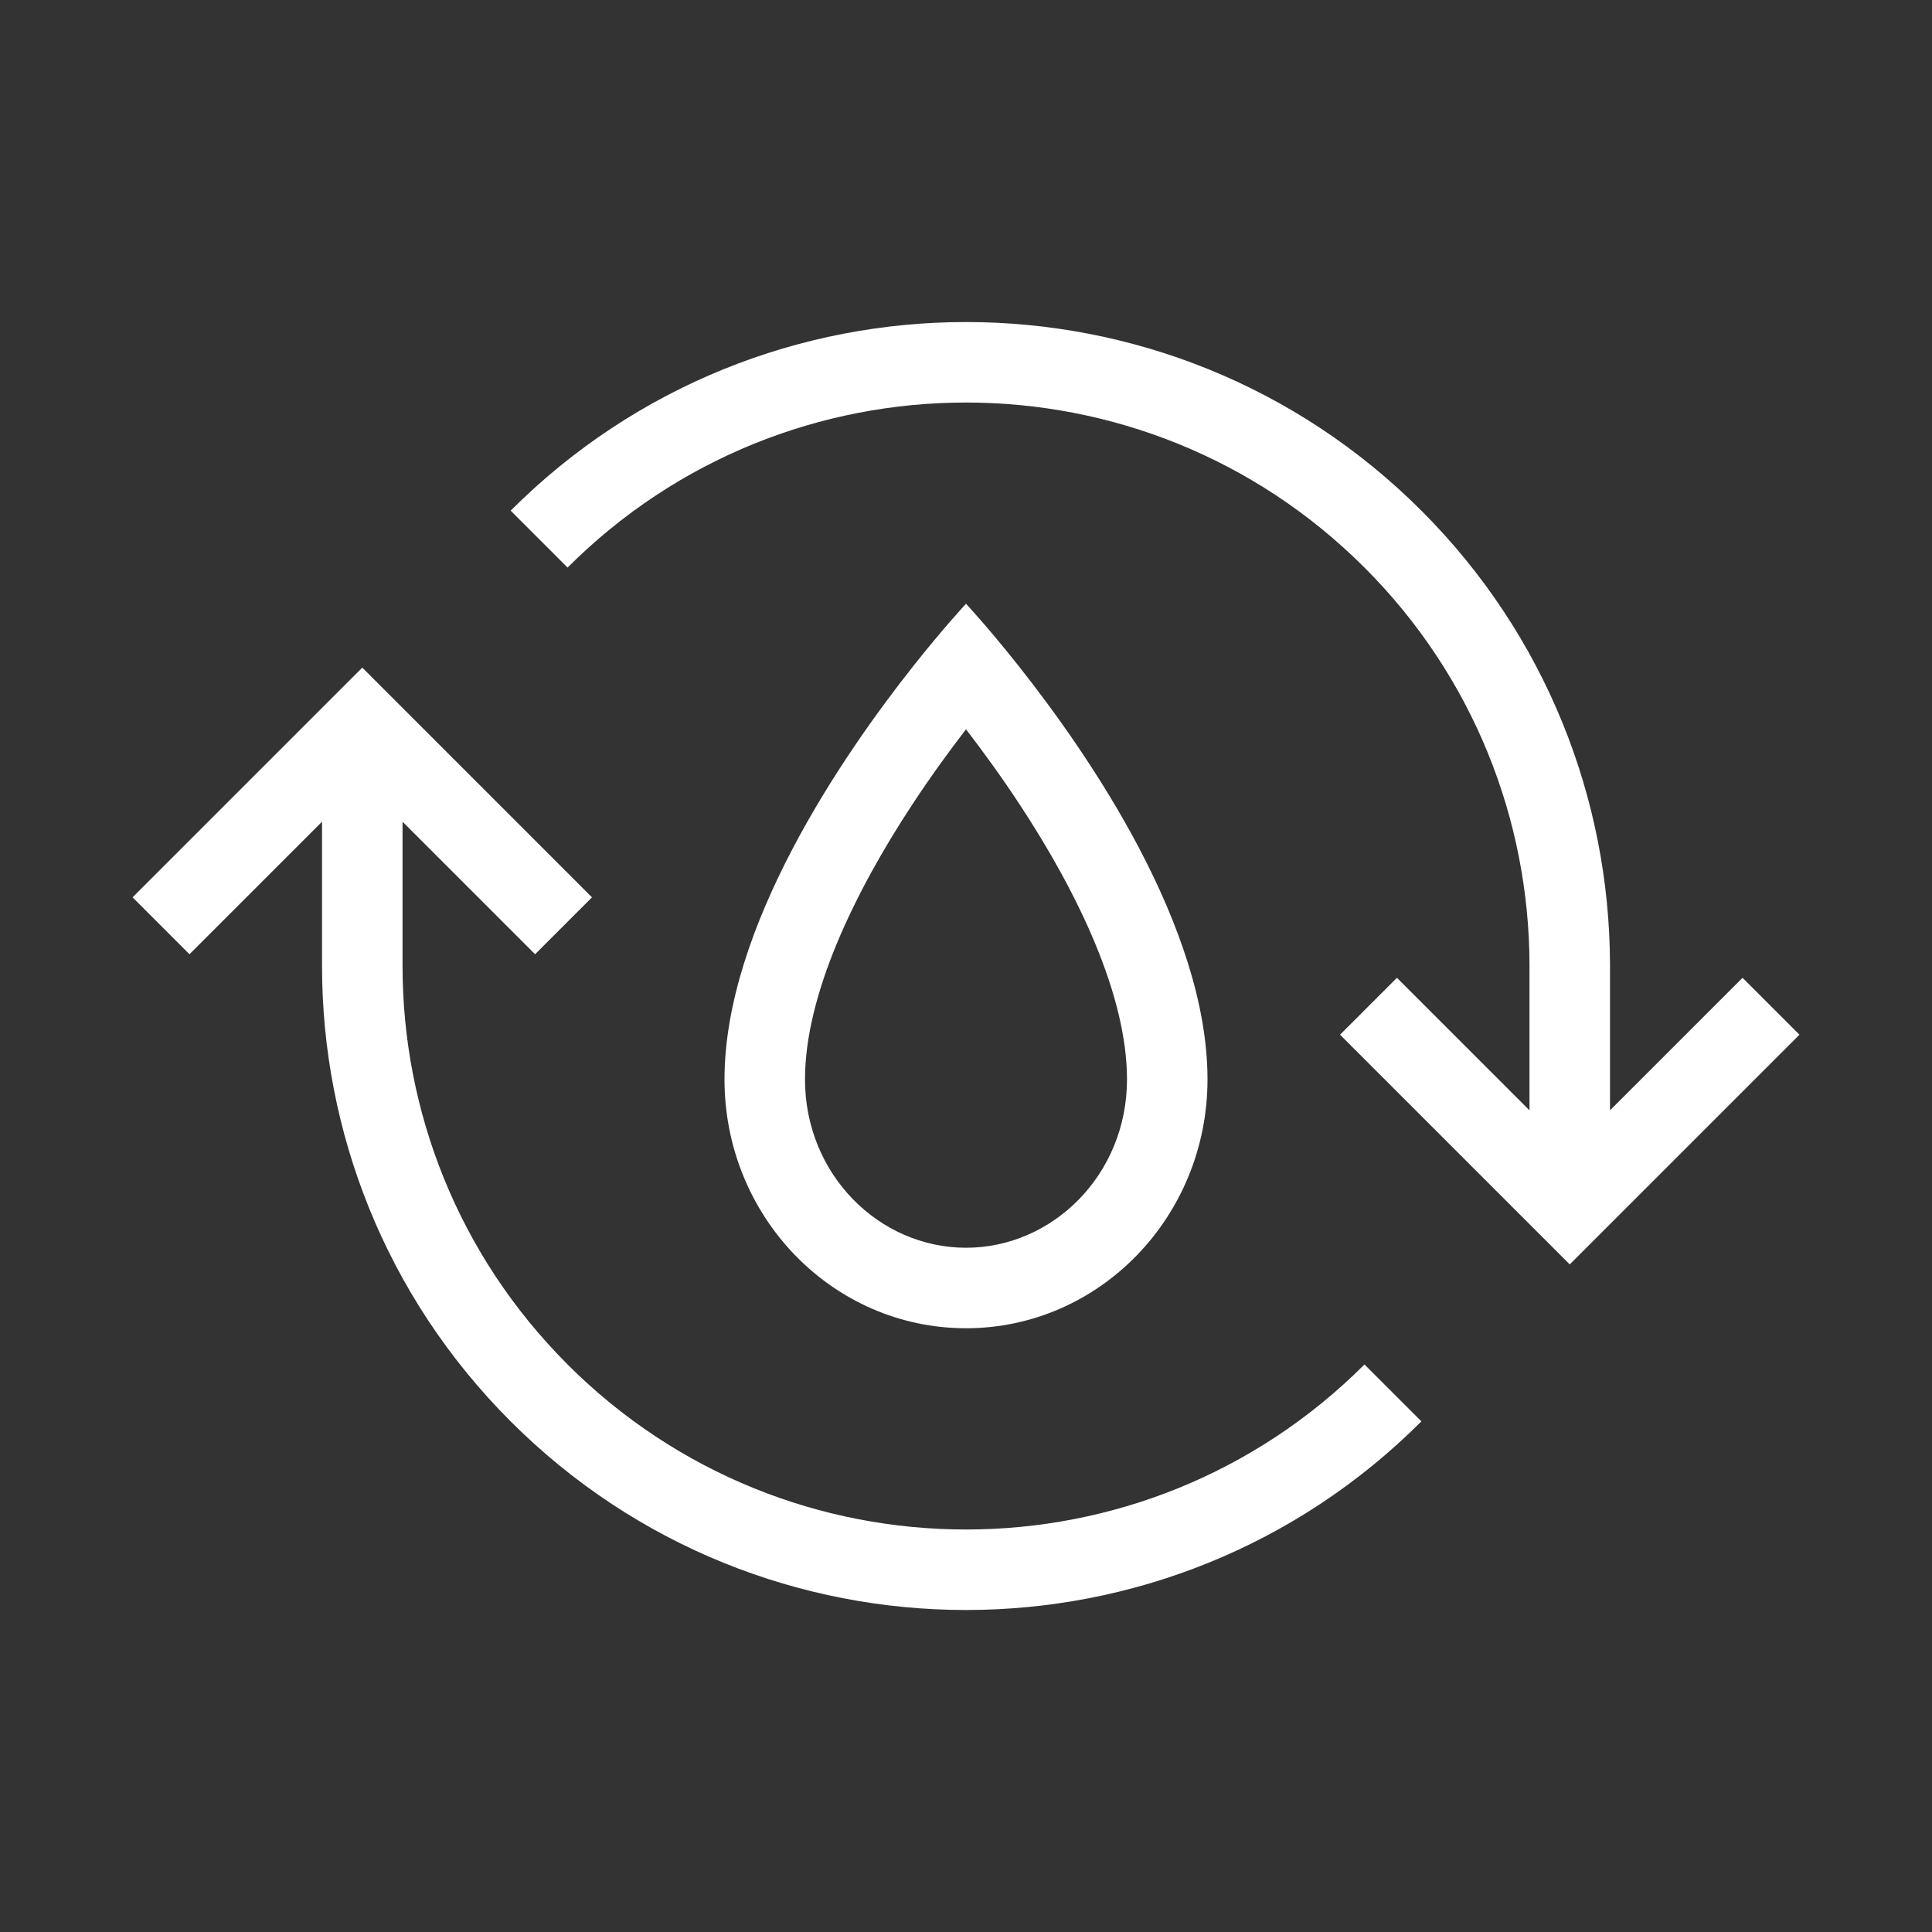<svg fill="#FFFFFF" height="48" viewBox="0 0 48 48" width="48" xmlns="http://www.w3.org/2000/svg"><rect x="0" y="0" width="48" height="48" fill="#333333" stroke="none"/><g clip-rule="evenodd" fill="#FFFFFF" fill-rule="evenodd"><path d="m24 31c2.153 0 4-1.816 4-4.182 0-2.081-1.206-4.613-2.671-6.838-.458-.696-.918-1.327-1.329-1.861-.411.534-.871 1.165-1.329 1.861-1.465 2.225-2.671 4.757-2.671 6.838 0 2.366 1.847 4.182 4 4.182zm-1.303-14.46c-1.765 2.228-4.697 6.497-4.697 10.278 0 3.414 2.686 6.182 6 6.182s6-2.768 6-6.182c0-3.781-2.932-8.051-4.697-10.278-.76-.959-1.303-1.54-1.303-1.54s-.543.581-1.303 1.54z"/><path d="m33.9 14.101c-5.467-5.467-14.332-5.467-19.799 0l-1.414-1.414c6.248-6.248 16.379-6.248 22.627 0 3.111 3.111 4.673 7.187 4.686 11.263v.003 3.633l3.293-3.293 1.414 1.414-5 5-.707.707-.707-.707-5-5 1.414-1.414 3.293 3.293v-3.63-.002c-.012-3.569-1.378-7.131-4.1-9.854zm-19.799 19.799c5.467 5.467 14.332 5.467 19.799 0l1.414 1.414c-6.248 6.248-16.379 6.248-22.627 0-3.123-3.123-4.686-7.218-4.686-11.31v-0-3.589l-3.293 3.293-1.414-1.414 5-5 .707-.707.707.707 5 5-1.414 1.414-3.293-3.293v3.589 0c.001 3.583 1.367 7.163 4.101 9.896z"/></g></svg>